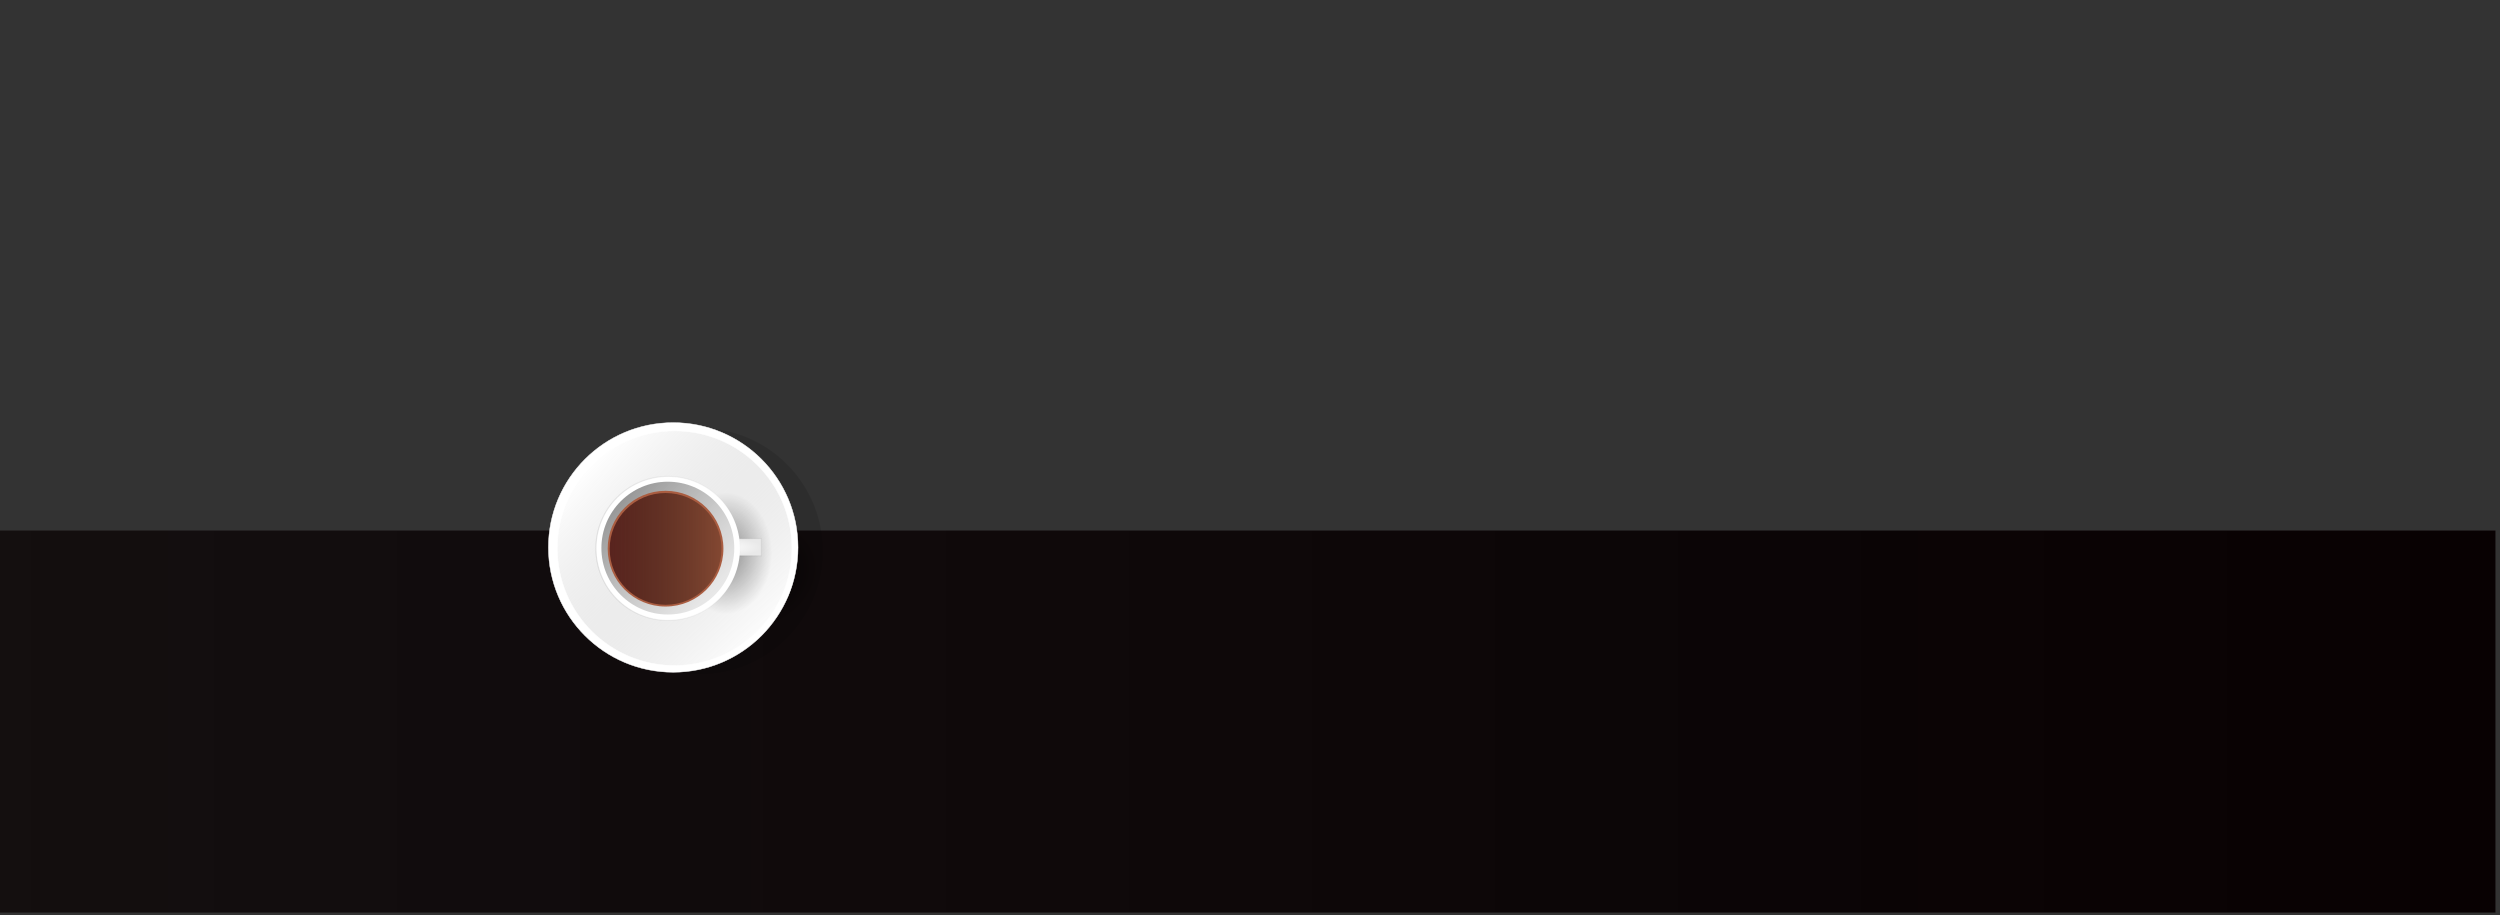 <?xml version="1.0" encoding="UTF-8" standalone="no"?>
<!-- Created with Inkscape (http://www.inkscape.org/) -->

<svg
   width="1366"
   height="500"
   viewBox="0 0 361.421 132.292"
   version="1.1"
   id="svg5"
   inkscape:version="1.2.2 (732a01da63, 2022-12-09, custom)"
   sodipodi:docname="cafe2.svg"
   xmlns:inkscape="http://www.inkscape.org/namespaces/inkscape"
   xmlns:sodipodi="http://sodipodi.sourceforge.net/DTD/sodipodi-0.dtd"
   xmlns:xlink="http://www.w3.org/1999/xlink"
   xmlns="http://www.w3.org/2000/svg"
   xmlns:svg="http://www.w3.org/2000/svg">
  <rect x="0" y="0" width="361.421" height="132.292" fill="#333333" stroke="none"/>
  <sodipodi:namedview
     id="namedview7"
     pagecolor="#505050"
     bordercolor="#eeeeee"
     borderopacity="1"
     inkscape:showpageshadow="0"
     inkscape:pageopacity="0"
     inkscape:pagecheckerboard="0"
     inkscape:deskcolor="#505050"
     inkscape:document-units="mm"
     showgrid="false"
     showguides="true"
     inkscape:zoom="6.7277216"
     inkscape:cx="413.88455"
     inkscape:cy="303.37165"
     inkscape:window-width="1680"
     inkscape:window-height="966"
     inkscape:window-x="0"
     inkscape:window-y="0"
     inkscape:window-maximized="1"
     inkscape:current-layer="svg5">
    <sodipodi:guide
       position="34.017,56.872"
       orientation="0,-1"
       id="guide407"
       inkscape:locked="false" />
    <sodipodi:guide
       position="75.508,-45.153"
       orientation="0,-1"
       id="guide409"
       inkscape:locked="false" />
    <sodipodi:guide
       position="33.37,5.262"
       orientation="0,-1"
       id="guide411"
       inkscape:locked="false" />
  </sodipodi:namedview>
  <defs
     id="defs2">
    <linearGradient
       inkscape:collect="always"
       id="linearGradient15120">
      <stop
         style="stop-color:#000000;stop-opacity:1;"
         offset="0"
         id="stop15116" />
      <stop
         style="stop-color:#000000;stop-opacity:0.11;"
         offset="1"
         id="stop15118" />
    </linearGradient>
    <linearGradient
       inkscape:collect="always"
       id="linearGradient9125">
      <stop
         style="stop-color:#000000;stop-opacity:0.418;"
         offset="0"
         id="stop9121" />
      <stop
         style="stop-color:#000000;stop-opacity:0;"
         offset="1"
         id="stop9123" />
    </linearGradient>
    <linearGradient
       inkscape:collect="always"
       id="linearGradient5438">
      <stop
         style="stop-color:#000000;stop-opacity:0.471;"
         offset="0"
         id="stop5434" />
      <stop
         style="stop-color:#525252;stop-opacity:0.114;"
         offset="1"
         id="stop5436" />
    </linearGradient>
    <linearGradient
       inkscape:collect="always"
       id="linearGradient1601">
      <stop
         style="stop-color:#461616;stop-opacity:0.809;"
         offset="0"
         id="stop1597" />
      <stop
         style="stop-color:#000000;stop-opacity:0.229;"
         offset="1"
         id="stop1599" />
    </linearGradient>
    <linearGradient
       inkscape:collect="always"
       id="linearGradient1741">
      <stop
         style="stop-color:#080102;stop-opacity:0.731;"
         offset="0"
         id="stop1737" />
      <stop
         style="stop-color:#080102;stop-opacity:1;"
         offset="1"
         id="stop1739" />
    </linearGradient>
    <linearGradient
       inkscape:collect="always"
       id="linearGradient28367">
      <stop
         style="stop-color:#000000;stop-opacity:0.383;"
         offset="0"
         id="stop28363" />
      <stop
         style="stop-color:#ffffff;stop-opacity:0.185;"
         offset="1"
         id="stop28365" />
    </linearGradient>
    <linearGradient
       inkscape:collect="always"
       id="linearGradient28359">
      <stop
         style="stop-color:#ffffff;stop-opacity:1;"
         offset="0"
         id="stop28355" />
      <stop
         style="stop-color:#e9e9e9;stop-opacity:1;"
         offset="1"
         id="stop28357" />
    </linearGradient>
    <linearGradient
       inkscape:collect="always"
       id="linearGradient23106">
      <stop
         style="stop-color:#797979;stop-opacity:0.187;"
         offset="0"
         id="stop23102" />
      <stop
         style="stop-color:#797979;stop-opacity:0.023;"
         offset="1"
         id="stop23104" />
    </linearGradient>
    <linearGradient
       inkscape:collect="always"
       id="linearGradient6801">
      <stop
         style="stop-color:#ffffff;stop-opacity:1;"
         offset="0"
         id="stop6797" />
      <stop
         style="stop-color:#b3b3b3;stop-opacity:0;"
         offset="1"
         id="stop6799" />
    </linearGradient>
    <linearGradient
       id="linearGradient3516"
       inkscape:swatch="solid">
      <stop
         style="stop-color:#000000;stop-opacity:1;"
         offset="0"
         id="stop3514" />
    </linearGradient>
    <linearGradient
       inkscape:collect="always"
       xlink:href="#linearGradient6801"
       id="linearGradient6803"
       x1="159.484"
       y1="150.101"
       x2="48.8"
       y2="41.557"
       gradientUnits="userSpaceOnUse"
       gradientTransform="matrix(1.142,0,0,1.142,-337.314,37.938)" />
    <linearGradient
       inkscape:collect="always"
       xlink:href="#linearGradient7580"
       id="linearGradient7573"
       gradientUnits="userSpaceOnUse"
       gradientTransform="matrix(0.671,0,0,0.671,-255.335,96.708)"
       x1="26.224"
       y1="97.631"
       x2="170.702"
       y2="97.631" />
    <linearGradient
       inkscape:collect="always"
       id="linearGradient7580">
      <stop
         style="stop-color:#e9e9e9;stop-opacity:1;"
         offset="0"
         id="stop7576" />
      <stop
         style="stop-color:#858585;stop-opacity:0;"
         offset="1"
         id="stop7578" />
    </linearGradient>
    <linearGradient
       inkscape:collect="always"
       xlink:href="#linearGradient23106"
       id="linearGradient23108"
       x1="36.708"
       y1="100"
       x2="163.292"
       y2="100"
       gradientUnits="userSpaceOnUse"
       gradientTransform="matrix(0.805,0,0,0.805,-310.074,69.046)" />
    <linearGradient
       inkscape:collect="always"
       xlink:href="#linearGradient28367"
       id="linearGradient28369"
       x1="110.566"
       y1="98.921"
       x2="211.754"
       y2="99.474"
       gradientUnits="userSpaceOnUse"
       gradientTransform="matrix(0.805,0,0,0.805,-310.074,69.046)" />
    <linearGradient
       inkscape:collect="always"
       xlink:href="#linearGradient1741"
       id="linearGradient1745"
       x1="-1.258"
       y1="104.203"
       x2="361.766"
       y2="104.203"
       gradientUnits="userSpaceOnUse"
       gradientTransform="translate(-0.113,0.111)" />
    <linearGradient
       inkscape:collect="always"
       xlink:href="#linearGradient1601"
       id="linearGradient1605"
       x1="-282.281"
       y1="149.795"
       x2="-176.343"
       y2="149.795"
       gradientUnits="userSpaceOnUse"
       gradientTransform="matrix(0.741,0,0,0.741,-61.395,38.954)" />
    <radialGradient
       inkscape:collect="always"
       xlink:href="#linearGradient9125"
       id="radialGradient9853"
       cx="-182.011"
       cy="148.03"
       fx="-182.011"
       fy="148.03"
       r="33.495"
       gradientUnits="userSpaceOnUse"
       gradientTransform="matrix(0.967,0,0,1.275,-12.797,-35.692)" />
    <linearGradient
       inkscape:collect="always"
       xlink:href="#linearGradient5438"
       id="linearGradient7388"
       x1="-272.366"
       y1="104.833"
       x2="-190.694"
       y2="181.79"
       gradientUnits="userSpaceOnUse" />
    <radialGradient
       inkscape:collect="always"
       xlink:href="#linearGradient15120"
       id="radialGradient15114"
       cx="-193.681"
       cy="208.147"
       fx="-193.681"
       fy="208.147"
       r="86.348"
       gradientUnits="userSpaceOnUse"
       gradientTransform="matrix(0.601,-0.167,0.124,0.448,-86.265,43.548)" />
    <radialGradient
       inkscape:collect="always"
       xlink:href="#linearGradient28359"
       id="radialGradient18935"
       cx="-192.516"
       cy="148.687"
       fx="-192.516"
       fy="148.687"
       r="28.966"
       gradientTransform="matrix(1,0,0,0.224,0,115.354)"
       gradientUnits="userSpaceOnUse" />
  </defs>
  <g
     inkscape:label="Capa 1"
     inkscape:groupmode="layer"
     id="layer1">
    <rect
       style="fill:url(#linearGradient1745);fill-opacity:1;stroke:none;stroke-width:1.776;paint-order:stroke fill markers"
       id="rect405"
       width="361.248"
       height="55.228"
       x="-0.483"
       y="76.7" />
  </g>
  <g
     id="g970"
     transform="matrix(0.206,0,0,0.206,143.855,48.475)">
    <circle
       style="fill:url(#radialGradient15114);fill-opacity:1;stroke:none;stroke-width:0.32;stroke-opacity:1"
       id="path5188-3-2-7"
       cx="-207.203"
       cy="151.458"
       r="86.348" />
    <circle
       style="fill:url(#linearGradient7573);fill-opacity:1;stroke:#ffffff;stroke-width:0.179;stroke-opacity:1"
       id="path5188-3-2"
       cx="-189.242"
       cy="162.243"
       r="48.401" />
    <circle
       style="fill:#ffffff;fill-opacity:1;stroke:#ffffff;stroke-width:0.324;stroke-opacity:1"
       id="path5188"
       cx="-225.866"
       cy="148.874"
       r="87.581" />
    <circle
       style="fill:url(#linearGradient6803);fill-opacity:1;stroke:#ffffff;stroke-width:0.305;stroke-opacity:1"
       id="path5188-3"
       cx="-224.895"
       cy="149.407"
       r="82.326" />
    <ellipse
       style="fill:url(#radialGradient9853);fill-opacity:1;stroke:none;stroke-width:0.138;stroke-opacity:1"
       id="path5188-3-29"
       ry="42.717"
       rx="40.285"
       cy="153.091"
       cx="-188.734" />
    <rect
       style="fill:url(#radialGradient18935);fill-opacity:1;stroke:url(#linearGradient28369);stroke-width:0.849;stroke-dasharray:none;stroke-opacity:1;paint-order:stroke fill markers"
       id="rect26892"
       width="57.083"
       height="12.139"
       x="-221.058"
       y="142.618"
       ry="0" />
    <circle
       style="fill:#ffffff;fill-opacity:1;stroke:url(#linearGradient23108);stroke-width:0.805;stroke-dasharray:none;stroke-opacity:1"
       id="path8360"
       cx="-229.565"
       cy="149.556"
       r="50.553" />
    <ellipse
       style="fill:url(#linearGradient7388);fill-opacity:1;stroke:none;stroke-width:1.63;stroke-dasharray:none;stroke-opacity:1"
       id="path8360-9-6-3"
       cx="-229.646"
       cy="149.345"
       rx="46.626"
       ry="46.604" />
    <circle
       style="fill:#aa5d41;fill-opacity:1;stroke:#aa5d41;stroke-width:1.396;stroke-dasharray:none;stroke-opacity:1"
       id="path8360-9"
       cx="-231.258"
       cy="149.736"
       r="39.914" />
    <circle
       style="fill:url(#linearGradient1605);fill-opacity:1;stroke:none;stroke-width:1.372;stroke-dasharray:none;stroke-opacity:1"
       id="path8360-9-6"
       cx="-231.23"
       cy="149.896"
       r="39.23" />
  </g>
</svg>
